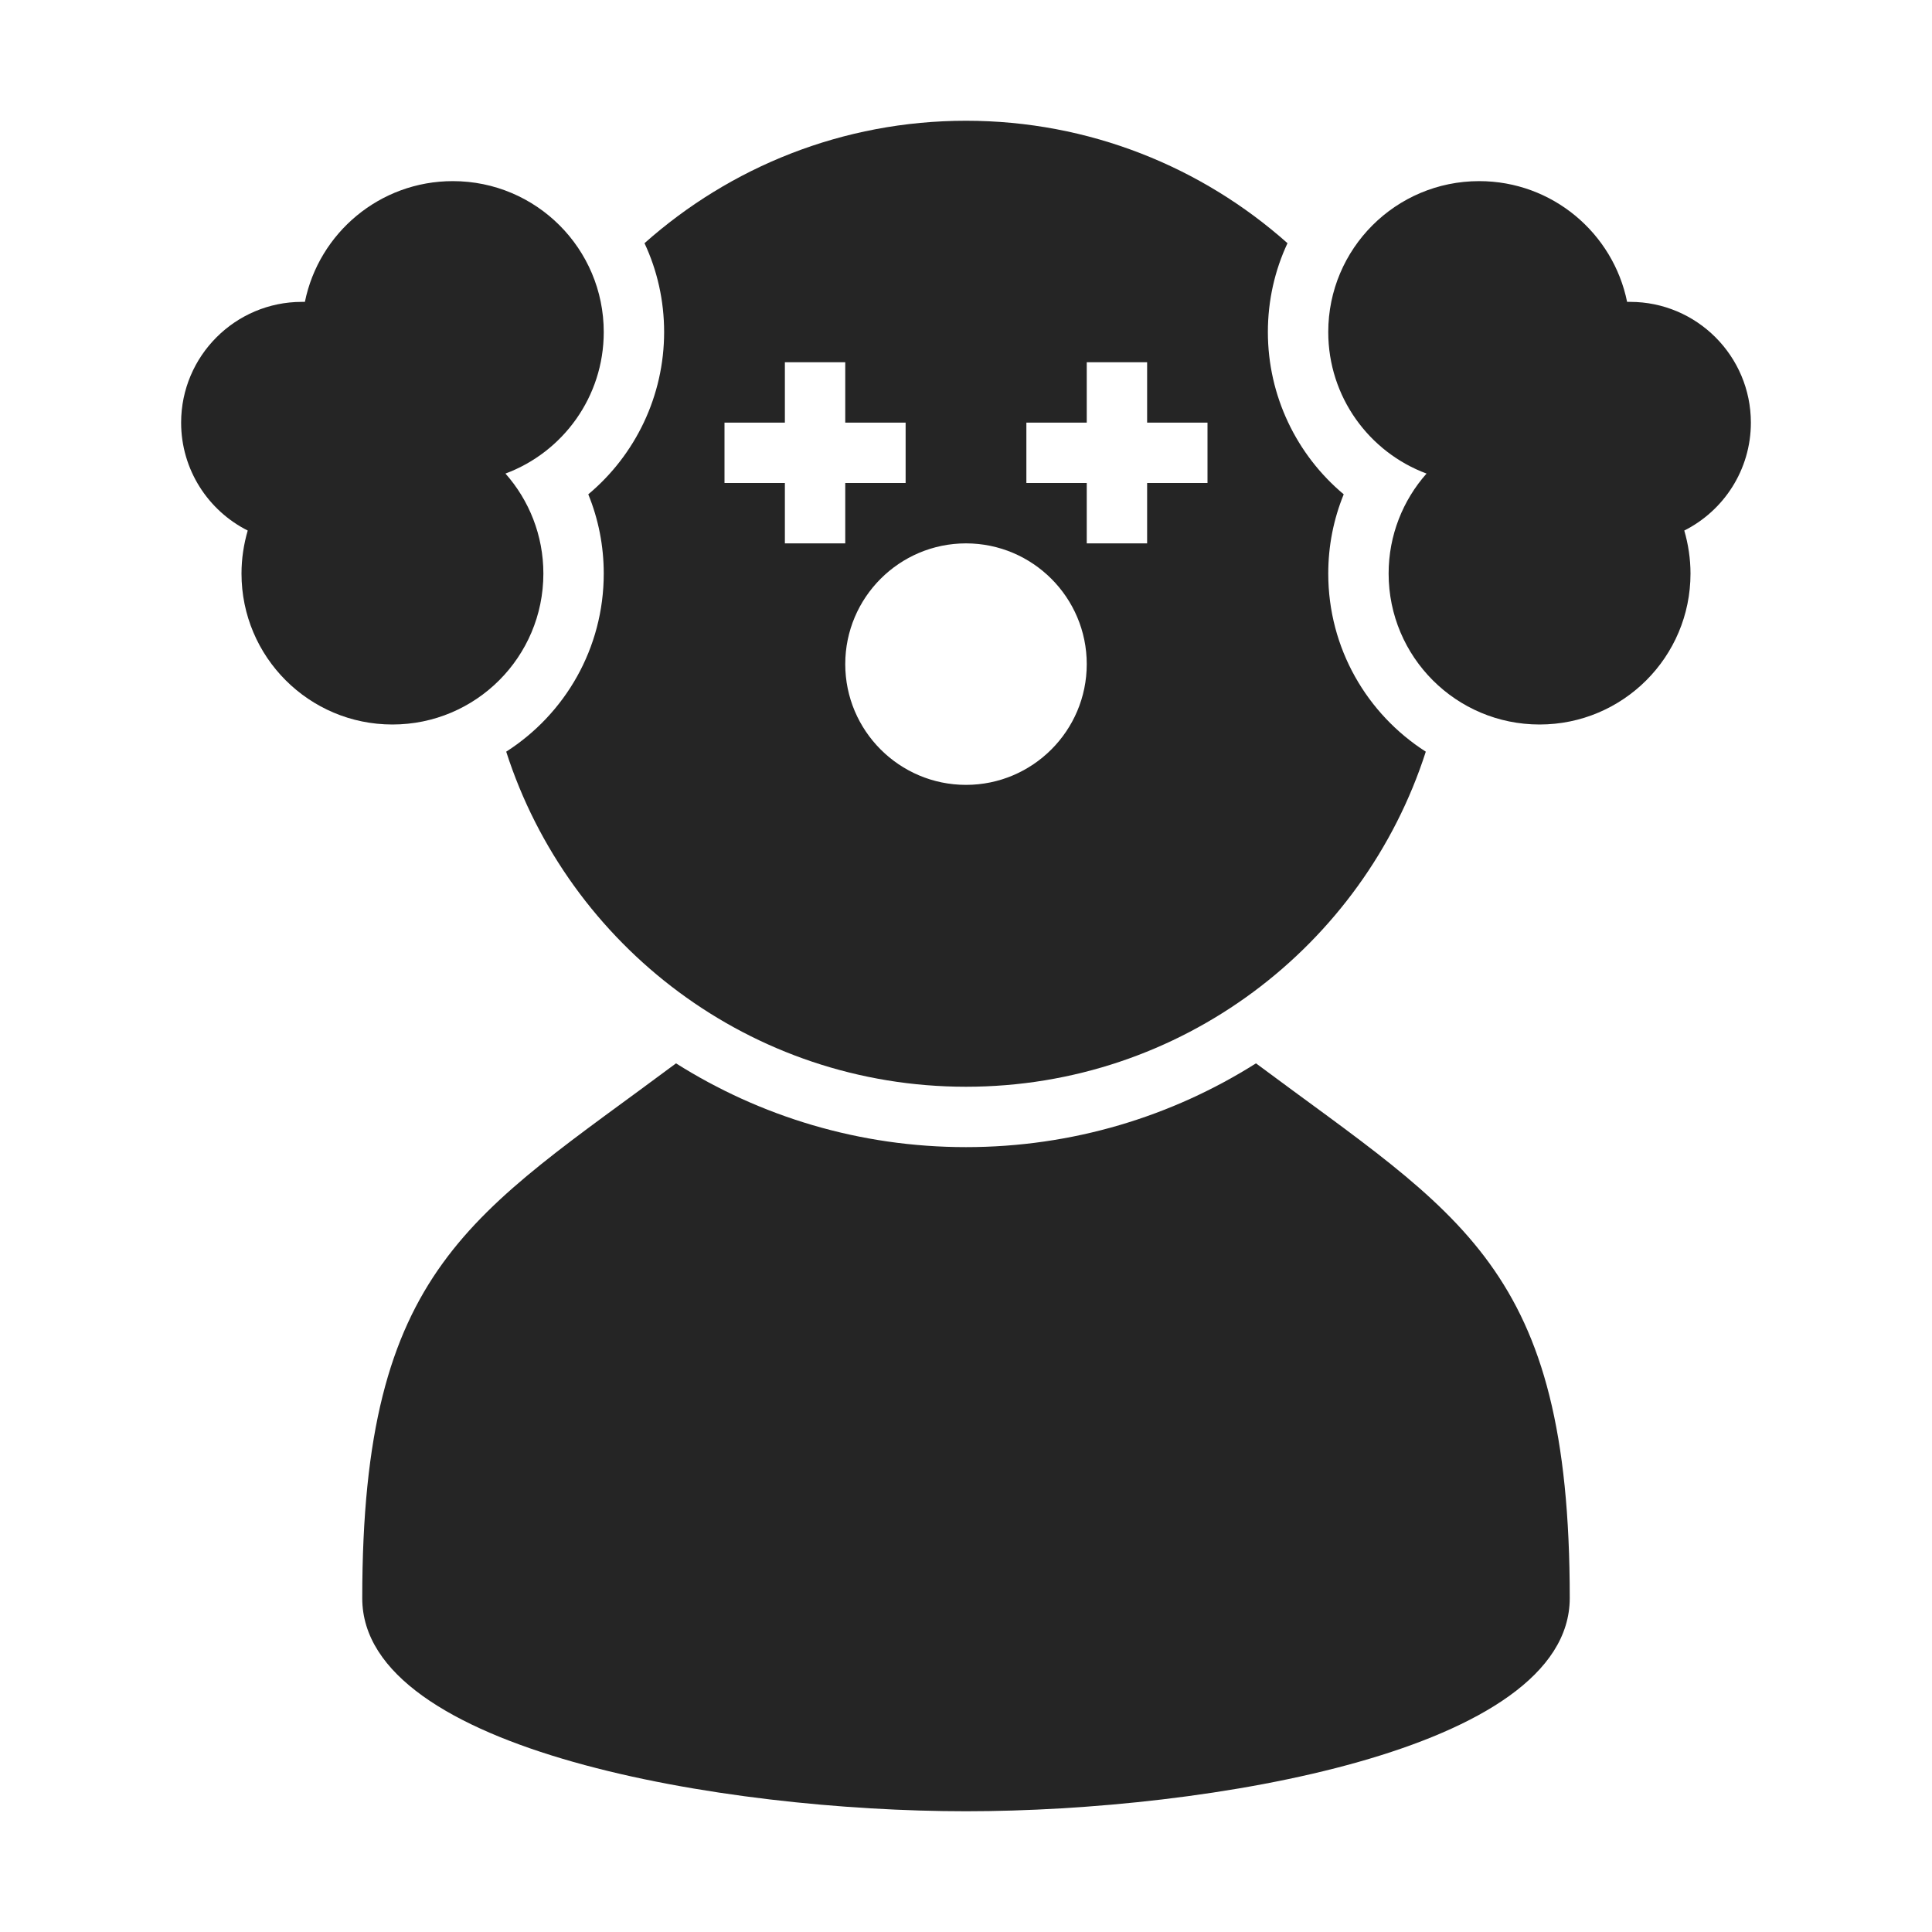 <?xml version="1.0" encoding="UTF-8"?>
<!DOCTYPE svg PUBLIC "-//W3C//DTD SVG 1.1//EN" "http://www.w3.org/Graphics/SVG/1.1/DTD/svg11.dtd">
<svg xmlns="http://www.w3.org/2000/svg" xml:space="preserve" width="1024px" height="1024px" shape-rendering="geometricPrecision" text-rendering="geometricPrecision" image-rendering="optimizeQuality" fill-rule="nonzero" clip-rule="evenodd" viewBox="0 0 10240 10240" xmlns:xlink="http://www.w3.org/1999/xlink">
	<title>clown icon</title>
	<desc>clown icon from the IconExperience.com O-Collection. Copyright by INCORS GmbH (www.incors.com).</desc>
	<path id="curve2" fill="#252525" d="M8320 8470c0,810 -1920,1130 -3200,1130 -1280,0 -3200,-320 -3200,-1129 0,-1760 582,-2029 1663,-2835 445,281 972,444 1537,444 565,0 1092,-163 1537,-444 1082,807 1663,1074 1663,2834z"/>
	<path id="curve1" fill="#252525" d="M5120 640c654,0 1251,246 1704,649 -67,143 -104,303 -104,471 0,338 152,651 402,860 -54,132 -82,274 -82,420 0,397 206,745 517,944 -331,1030 -1297,1776 -2437,1776 -1140,0 -2106,-746 -2437,-1776 311,-199 517,-547 517,-944 0,-146 -28,-288 -82,-420 250,-209 402,-522 402,-860 0,-168 -37,-328 -104,-471 453,-403 1050,-649 1704,-649zm0 2240c-353,0 -640,287 -640,640 0,353 287,640 640,640 353,0 640,-287 640,-640 0,-353 -287,-640 -640,-640zm-960 -960l0 320 -320 0 0 320 320 0 0 320 320 0 0 -320 320 0 0 -320 -320 0 0 -320 -320 0zm1600 0l0 320 -320 0 0 320 320 0 0 320 320 0 0 -320 320 0 0 -320 -320 0 0 -320 -320 0z"/>
	<path id="curve0" fill="#252525" d="M2400 960c-387,0 -710,275 -784,640 -5,0 -11,0 -16,0 -353,0 -640,287 -640,640 0,250 144,467 353,572 -21,72 -33,149 -33,228 0,442 358,800 800,800 442,0 800,-358 800,-800 0,-203 -76,-389 -201,-530 304,-113 521,-406 521,-750 0,-442 -358,-800 -800,-800zm5440 0c387,0 710,275 784,640 5,0 11,0 16,0 353,0 640,287 640,640 0,250 -144,467 -353,572 21,72 33,149 33,228 0,442 -358,800 -800,800 -442,0 -800,-358 -800,-800 0,-203 76,-389 201,-530 -304,-113 -521,-406 -521,-750 0,-442 358,-800 800,-800z"/>
</svg>
